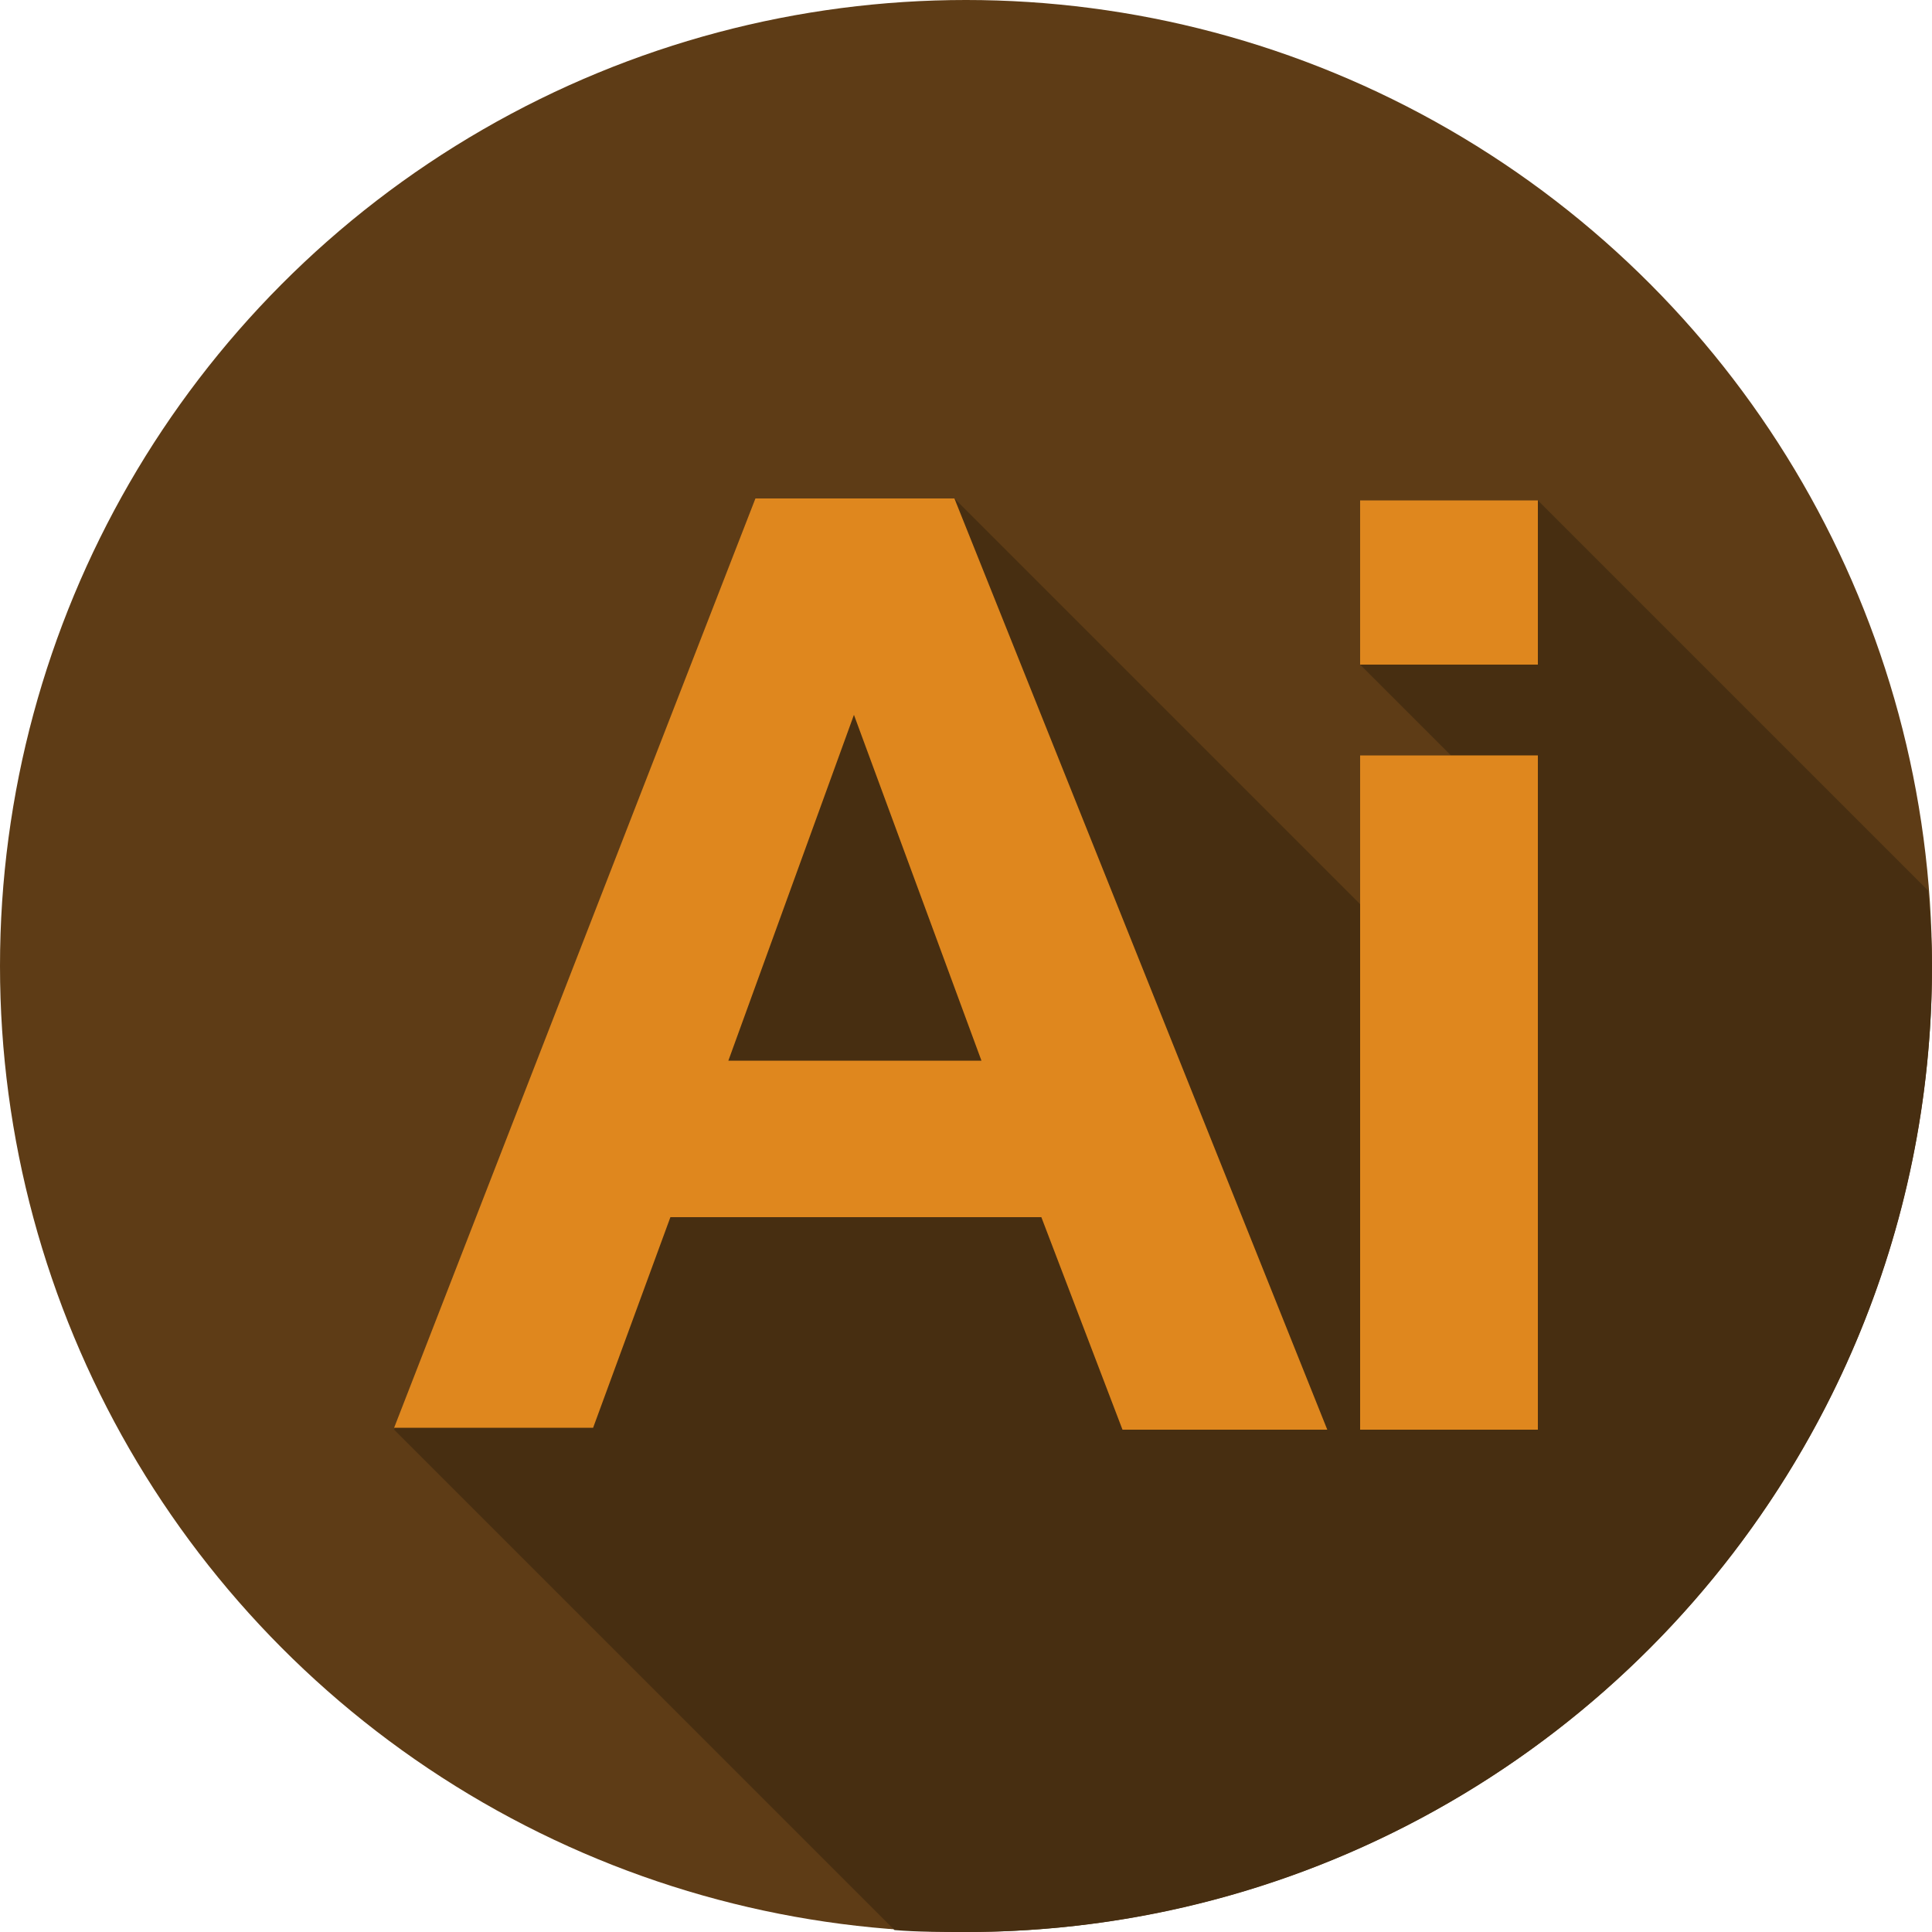 <?xml version="1.0" encoding="utf-8"?>
<!-- Generator: Adobe Illustrator 24.0.1, SVG Export Plug-In . SVG Version: 6.00 Build 0)  -->
<svg version="1.1" id="Layer_1" xmlns="http://www.w3.org/2000/svg" xmlns:xlink="http://www.w3.org/1999/xlink" x="0px" y="0px"
	 viewBox="0 0 100 100" style="enable-background:new 0 0 100 100;" xml:space="preserve">
<style type="text/css">
	.st0{fill:#F2F2F2;}
	.st1{fill:#D32F2F;}
	.st2{fill:#FFFFFF;}
	.st3{fill:#592B49;}
	.st4{fill:#291221;}
	.st5{fill:#DA2286;}
	.st6{fill:#5E3C16;}
	.st7{fill:#472E11;}
	.st8{fill:#DF871E;}
	.st9{fill:#2A4997;}
	.st10{fill:#263364;}
	.st11{fill:#76C8DA;}
	.st12{fill:#151F45;}
	.st13{fill:#C9E1F6;}
	.st14{fill:#41B783;}
	.st15{fill:#34495E;}
	.st16{fill:#E64C18;}
	.st17{fill:#F36518;}
	.st18{fill:#2196F3;}
	.st19{fill:#FAFAFA;}
	.st20{fill:#37474F;}
	.st21{fill:#FFC107;}
	.st22{fill:#02C58E;}
	.st23{fill:#304A5F;}
	.st24{fill:#FEFEFE;}
	.st25{fill:#414042;}
</style>
<g>
	<circle class="st6" cx="50" cy="50" r="50"/>
	<path class="st7" d="M99.8,46.1L79.6,25.9h-9.2v8.5l4.7,4.7h-4.7v7.7l-21-21H39.1L20.4,74l25.9,25.9c1.2,0.1,2.5,0.1,3.7,0.1
		c27.6,0,50-22.4,50-50C100,48.7,99.9,47.4,99.8,46.1z"/>
	<g>
		<path class="st8" d="M68.7,74H58.1L53.9,63H34.7l-4,10.9H20.4l18.7-48.1h10.3L68.7,74z M50.8,54.9l-6.6-17.9l-6.5,17.9H50.8z"/>
		<path class="st8" d="M70.4,34.4v-8.5h9.2v8.5H70.4z M70.4,74V39.1h9.2V74L70.4,74L70.4,74z"/>
	</g>
</g>
</svg>

